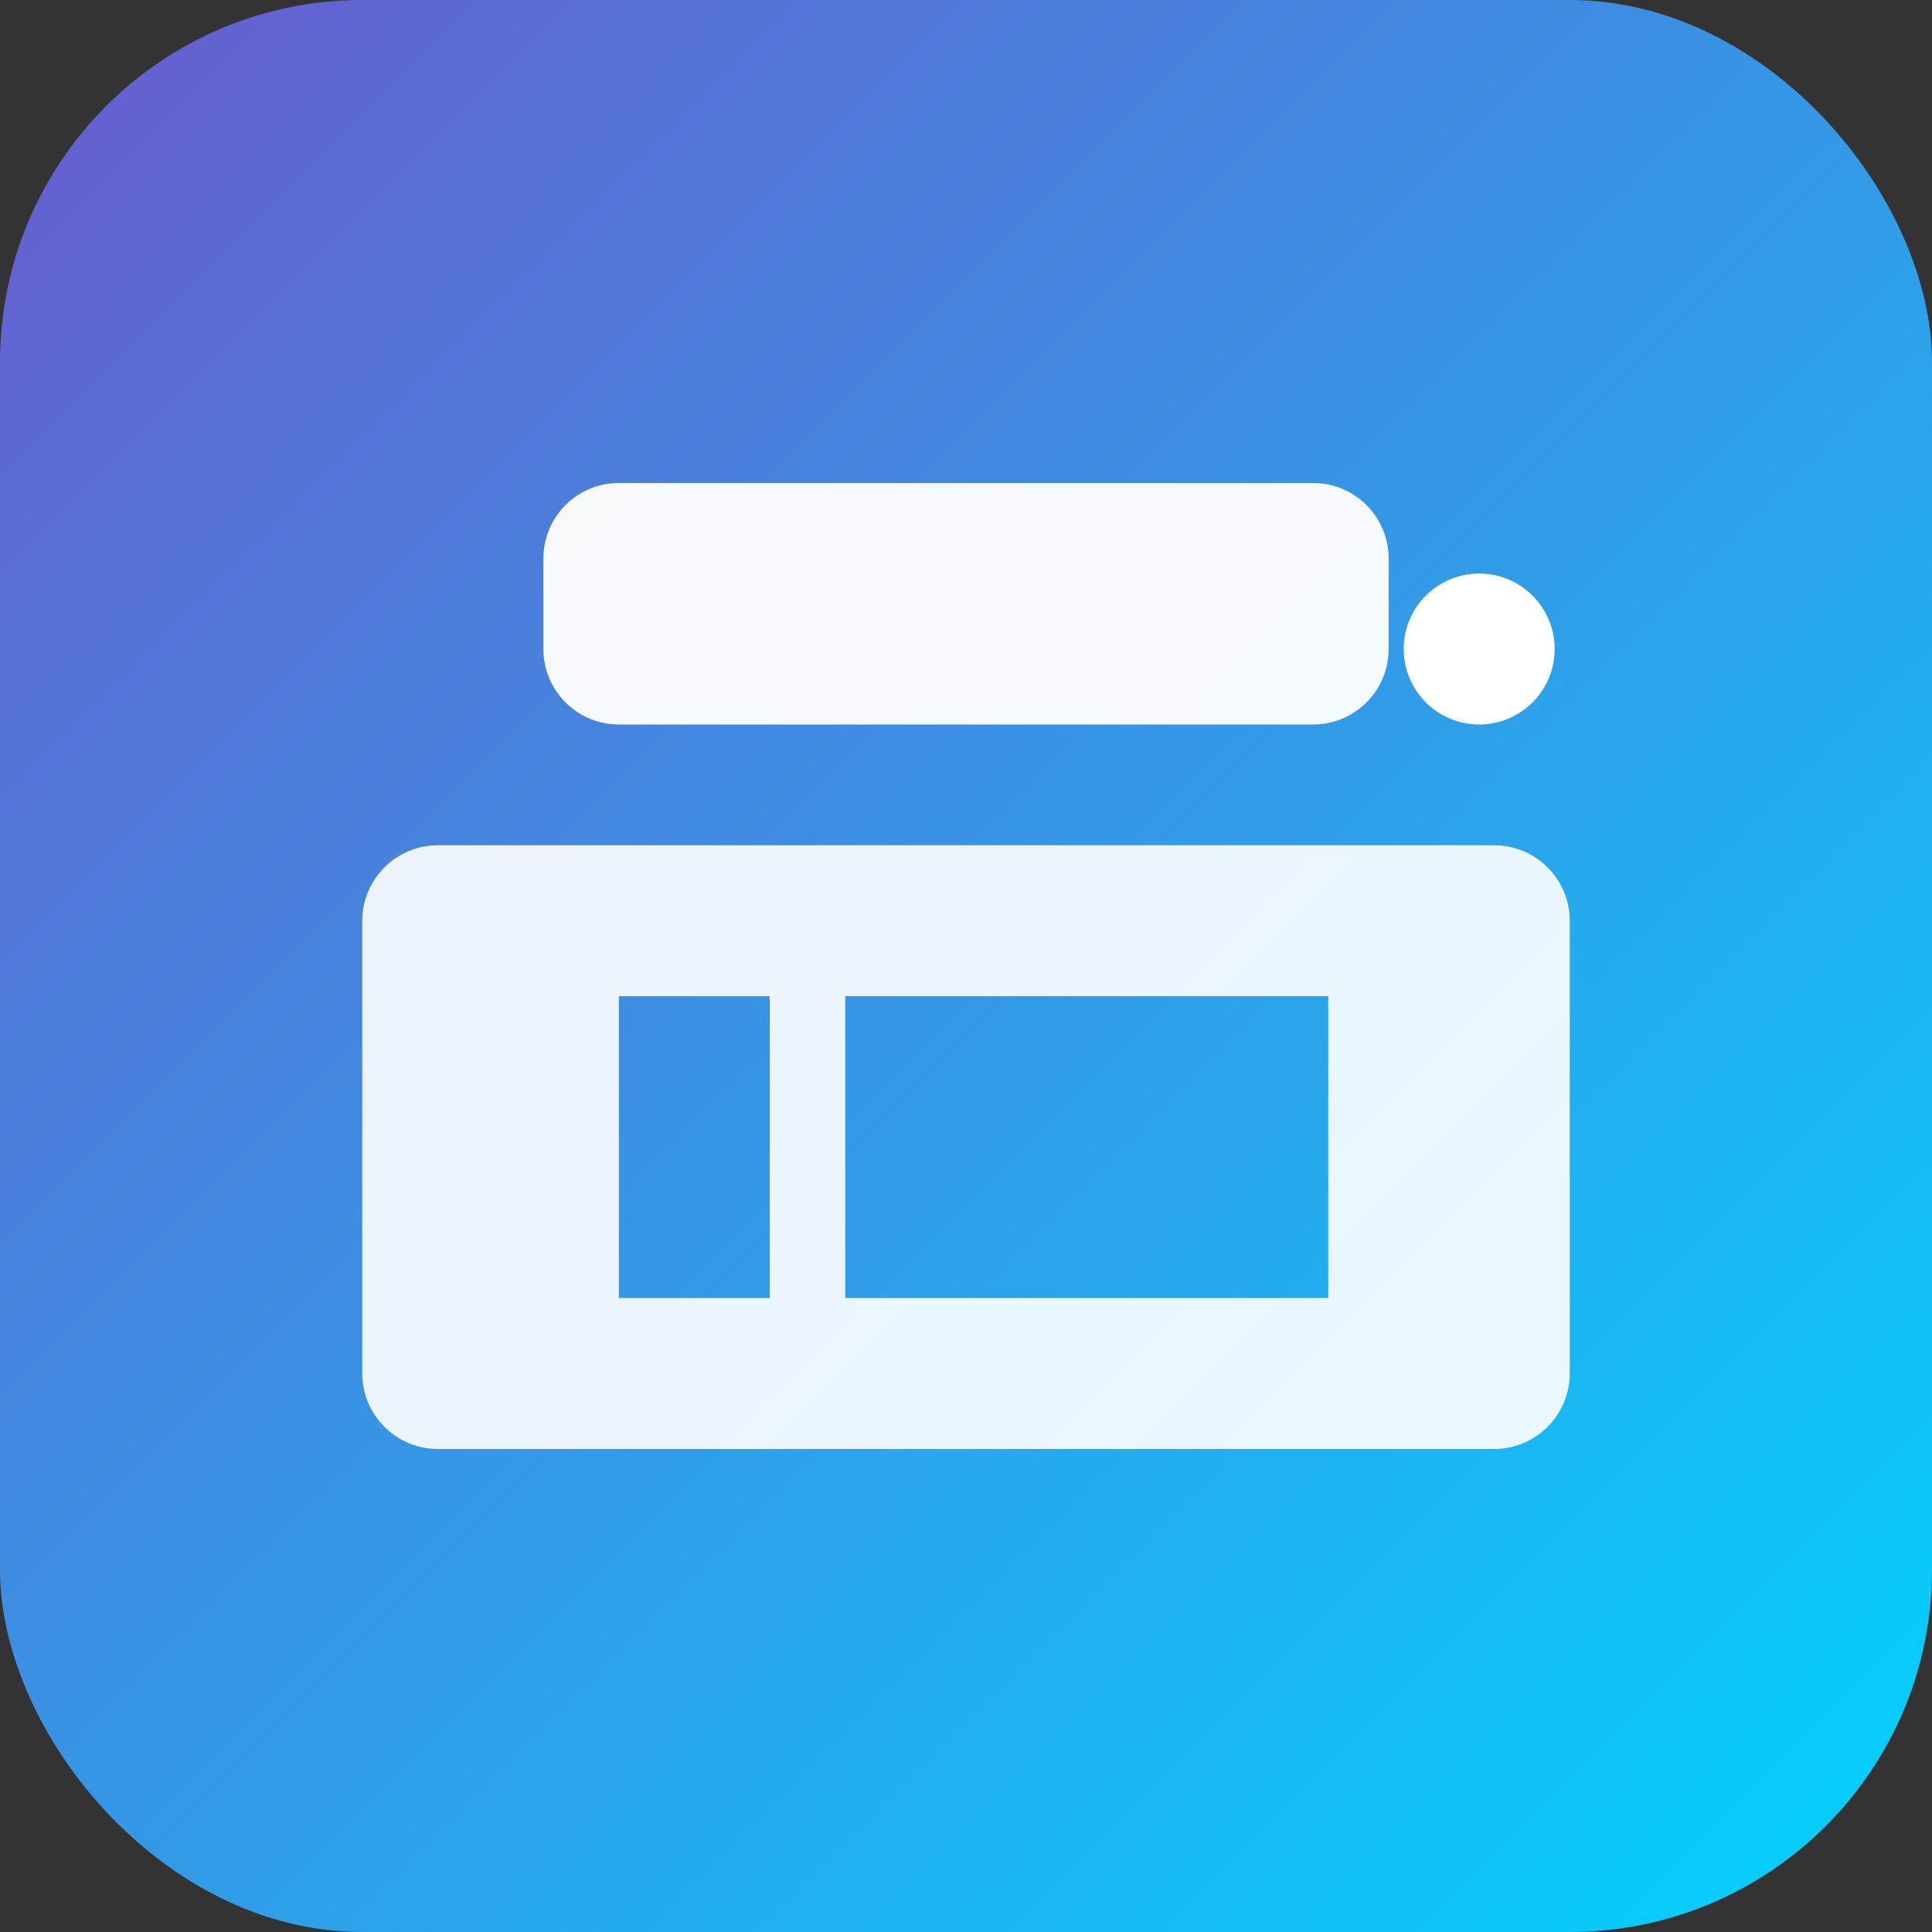 <svg width="256" height="256" viewBox="0 0 256 256" xmlns="http://www.w3.org/2000/svg">
  <rect x="0" y="0" width="256" height="256" fill="#333333" stroke="none"/>
  <defs>
    <linearGradient id="g" x1="0" x2="1" y1="0" y2="1">
      <stop offset="0%" stop-color="#6A5ACD"/>
      <stop offset="100%" stop-color="#00D4FF"/>
    </linearGradient>
  </defs>
  <rect width="256" height="256" rx="48" fill="url(#g)"/>
  <g fill="#fff">
    <path d="M82 64h92a10 10 0 0 1 10 10v12a10 10 0 0 1-10 10H82a10 10 0 0 1-10-10V74a10 10 0 0 1 10-10z" opacity="0.95"/>
    <path d="M58 112h140c5.5 0 10 4.5 10 10v60c0 5.5-4.5 10-10 10H58c-5.5 0-10-4.5-10-10v-60c0-5.5 4.5-10 10-10zm24 20v40h20v-40H82zm30 0v40h64v-40h-64z" opacity="0.9"/>
    <circle cx="196" cy="86" r="10"/>
  </g>
</svg>
